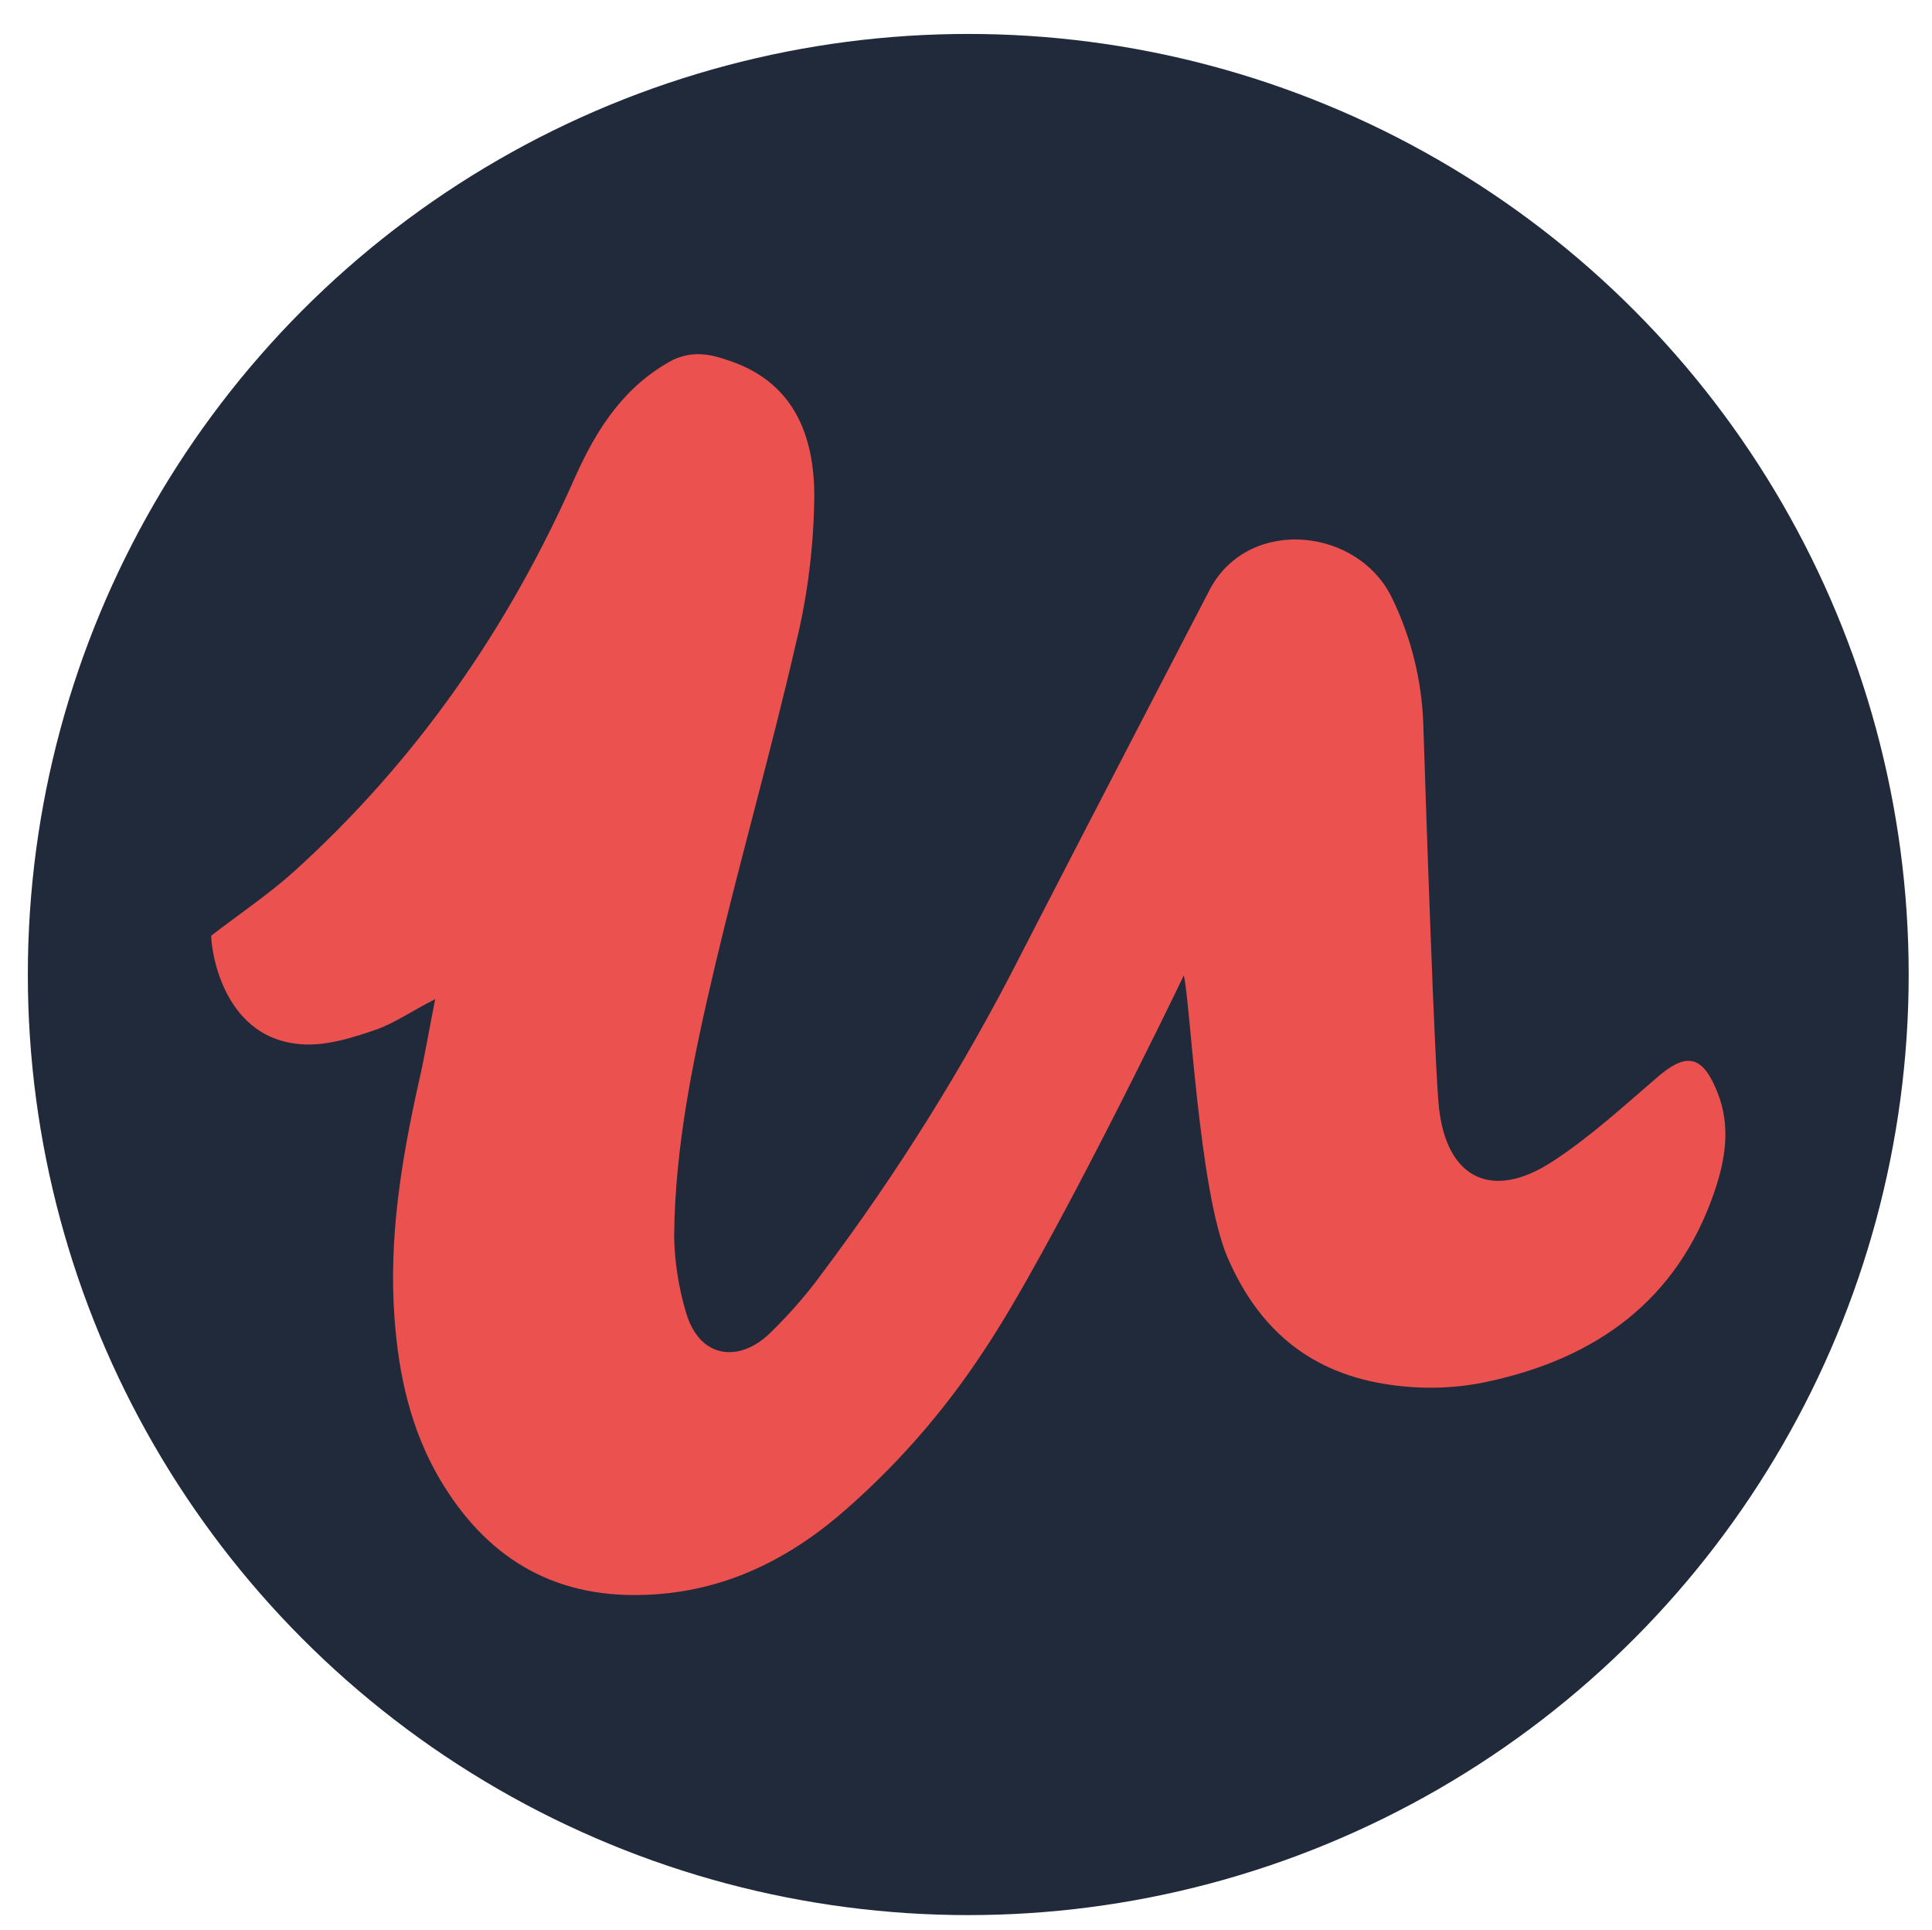 <?xml version="1.0" encoding="utf-8"?>
<!-- Generator: Adobe Illustrator 22.1.0, SVG Export Plug-In . SVG Version: 6.00 Build 0)  -->
<!DOCTYPE svg PUBLIC "-//W3C//DTD SVG 1.1//EN" "http://www.w3.org/Graphics/SVG/1.1/DTD/svg11.dtd">
<svg version="1.1" id="Layer_1" xmlns="http://www.w3.org/2000/svg" xmlns:xlink="http://www.w3.org/1999/xlink" x="0px" y="0px"
	 width="1964px" height="1962px" viewBox="0 0 1964 1962" style="enable-background:new 0 0 1964 1962;" xml:space="preserve">
<style type="text/css">
	.st0{fill:#202A3A;}
	.st1{fill:#EB524F;}
</style>
<title>udemy</title>
<circle class="st0" cx="984.3" cy="990.5" r="956"/>
<path class="st1" d="M737.9,365.5c68.6,21.3,89.9,76.3,89.9,139c-0.6,49.7-6.5,99.3-18.3,147.8c-25.4,110.6-56.8,220-82.8,330
	c-21.3,90.5-40.8,182.1-41.4,275.6c0.6,25.4,4.7,50.9,11.8,75.1c13.6,48.5,54.4,52,85.1,22.5c19.5-18.9,37.3-39,53.2-60.9
	c76.9-102.3,144.9-211.1,202.8-325.2c56.2-109.4,184.5-356.6,192.2-371.3c40.2-73.9,151.4-61.5,185.1,10.6
	c18.9,39,29.6,82.2,31.3,125.4c3,93.4,11.8,354.2,16,391.5c7.7,72.1,53.8,95.2,115.3,55c37.3-24.2,71-55,104.7-84
	c31.3-27.8,47.9-24.8,63.3,14.2c13.6,34.3,7.7,68.6-3.5,101.1c-37.8,110-120,168.5-229.4,192.2c-34.9,7.7-71,8.3-106.4,2.4
	c-78.6-13-128.9-58.5-159.1-128.9c-29-68-37.8-261.4-44.3-286.2c-10.6,22.5-136.6,282.1-202.8,380.8
	c-41.4,63.3-91.7,120.6-149.6,169.7c-57.4,47.9-122.4,77.5-198.7,79.2c-92.2,2.4-159.1-39.6-205.2-117.7
	c-29.6-50.3-42-106.4-46.1-164.4c-5.9-81,7.1-160.2,24.8-239.5c5.9-25.4,10.1-51.4,16.6-84c-25.4,13-42,24.8-60.9,31.3
	c-22.5,7.7-46.7,15.4-70.4,14.8c-84-2.4-96.4-95.2-96.4-110.6c28.4-21.9,58.5-42,84.6-65.6c124.2-112.4,217.6-247.2,285-399.7
	c22.5-50.3,50.3-93.4,99.9-120C700.7,358.4,715.5,357.8,737.9,365.5z"/>
</svg>
